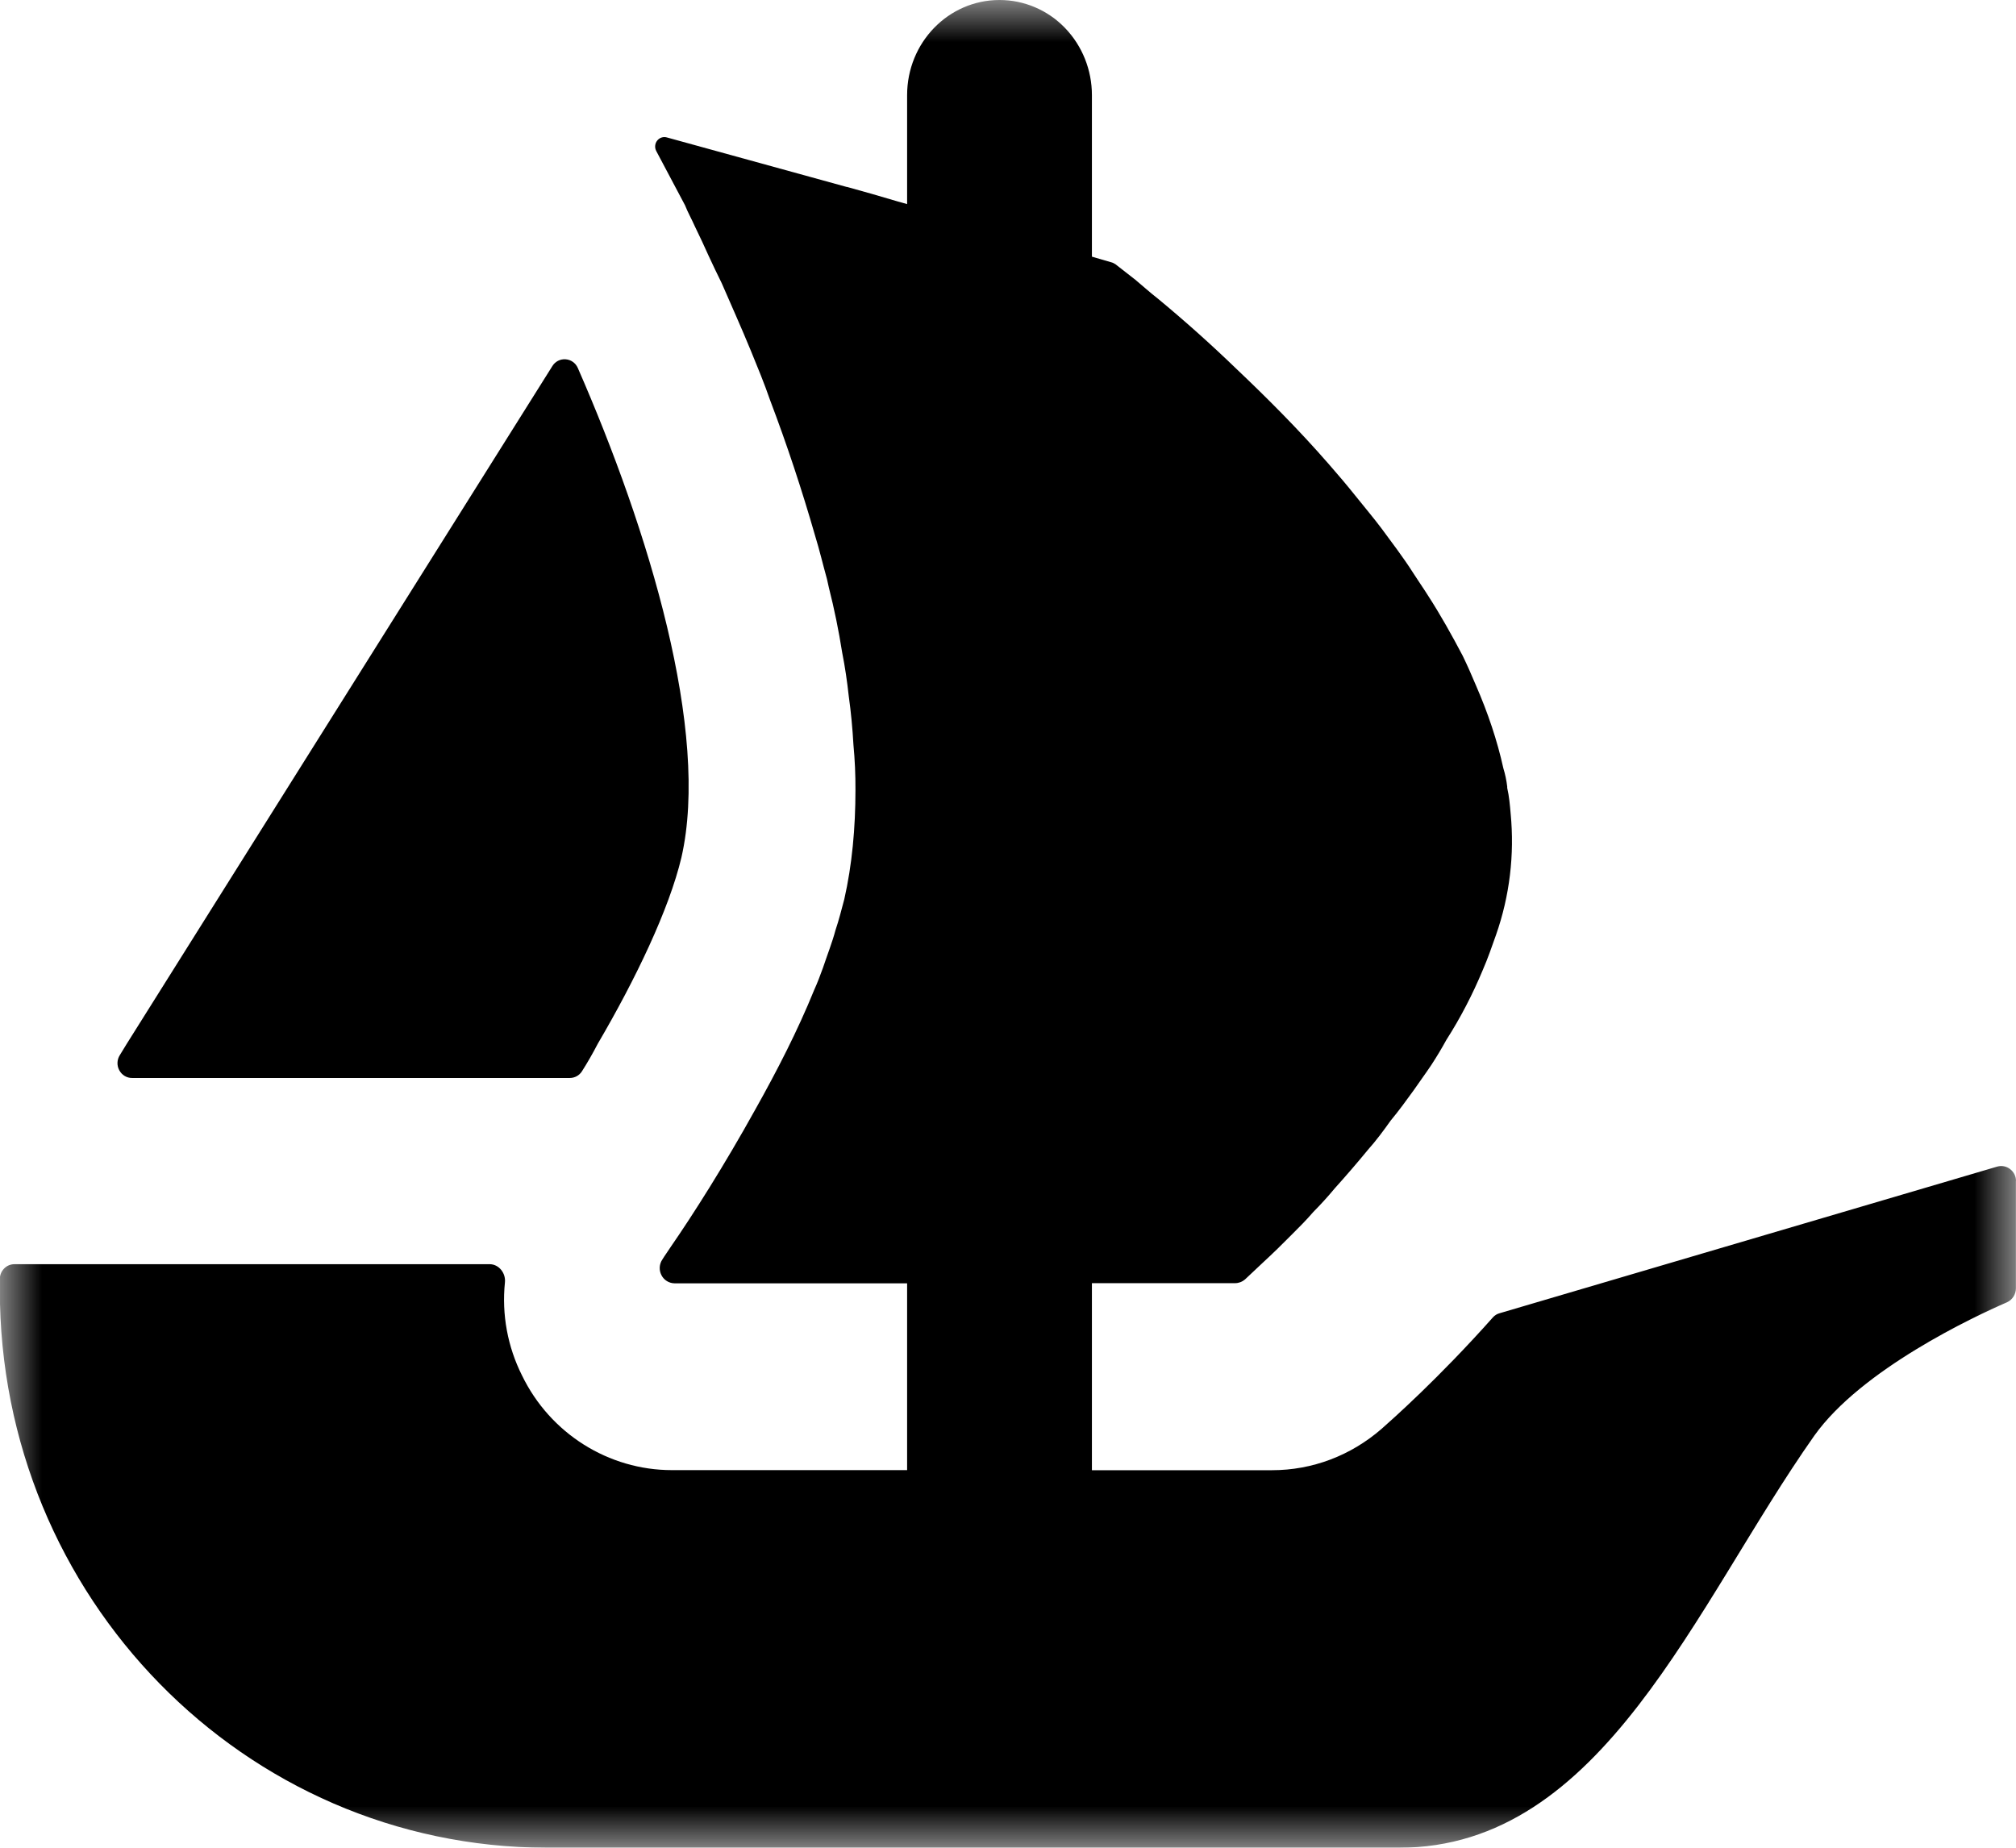 <?xml version="1.0" encoding="UTF-8"?>
<svg width="24px" height="22px" viewBox="0 0 24 22" version="1.1" xmlns="http://www.w3.org/2000/svg" xmlns:xlink="http://www.w3.org/1999/xlink">
    <title>Opensea</title>
    <defs>
        <polygon id="path-1" points="0 0 24 0 24 22 0 22"></polygon>
    </defs>
    <g id="页面-1" stroke="none" stroke-width="1" fill="none" fill-rule="evenodd">
        <g id="1" transform="translate(-547, -688)">
            <g id="编组-37" transform="translate(335, 584)">
                <g id="编组-9" transform="translate(164, 104)">
                    <g id="Opensea" transform="translate(48, 0)">
                        <mask id="mask-2" fill="white">
                            <use xlink:href="#path-1"></use>
                        </mask>
                        <g id="Clip-2"></g>
                        <path d="M1.427,12.562 L1.509,12.428 L6.575,4.36 C6.608,4.305 6.669,4.273 6.733,4.278 C6.797,4.282 6.853,4.322 6.879,4.382 C7.724,6.313 8.454,8.715 8.112,10.21 C7.966,10.825 7.567,11.659 7.116,12.428 C7.058,12.54 6.995,12.65 6.927,12.757 C6.895,12.806 6.841,12.835 6.783,12.835 L1.574,12.835 C1.51,12.836 1.451,12.801 1.42,12.743 C1.389,12.686 1.392,12.617 1.427,12.562 Z" id="Fill-1" fill="#000000" mask="url(#mask-2)"></path>
                        <path d="M23.999,14.064 L23.999,15.338 C23.999,15.411 23.957,15.477 23.892,15.506 C23.499,15.676 22.158,16.306 21.598,17.095 C20.175,19.114 19.087,22 16.655,22 L6.508,22 C2.907,21.993 -0.007,19.015 -0.002,15.348 L-0.002,15.229 C-0.002,15.131 0.076,15.052 0.172,15.052 L5.829,15.052 C5.939,15.052 6.023,15.158 6.011,15.27 C5.972,15.651 6.043,16.035 6.214,16.376 C6.55,17.07 7.247,17.504 7.998,17.504 L10.799,17.504 L10.799,15.28 L8.031,15.28 C7.965,15.279 7.904,15.242 7.874,15.182 C7.843,15.122 7.848,15.05 7.886,14.995 C7.915,14.947 7.951,14.899 7.987,14.843 C8.249,14.464 8.622,13.877 8.994,13.206 C9.248,12.753 9.496,12.272 9.693,11.786 C9.733,11.698 9.766,11.609 9.798,11.521 C9.85,11.365 9.907,11.222 9.946,11.076 C9.987,10.955 10.019,10.826 10.051,10.707 C10.144,10.296 10.184,9.858 10.184,9.406 C10.185,9.226 10.177,9.046 10.16,8.867 C10.149,8.673 10.131,8.479 10.104,8.287 C10.085,8.113 10.06,7.941 10.026,7.77 C9.985,7.509 9.932,7.25 9.867,6.994 L9.845,6.895 C9.796,6.72 9.757,6.551 9.702,6.373 C9.546,5.831 9.369,5.295 9.169,4.768 C9.099,4.565 9.019,4.372 8.94,4.179 C8.82,3.887 8.7,3.622 8.592,3.372 C8.539,3.265 8.488,3.158 8.438,3.05 C8.385,2.931 8.329,2.812 8.272,2.695 C8.233,2.607 8.187,2.526 8.155,2.444 L7.813,1.799 C7.792,1.76 7.795,1.711 7.823,1.675 C7.85,1.64 7.895,1.624 7.938,1.636 L10.08,2.226 L10.085,2.226 L10.092,2.228 L10.374,2.307 L10.685,2.398 L10.799,2.43 L10.799,1.133 C10.799,0.507 11.29,0 11.899,0 C12.191,0 12.472,0.119 12.677,0.331 C12.884,0.545 12.999,0.833 12.999,1.133 L12.999,3.056 L13.226,3.122 C13.244,3.126 13.263,3.135 13.279,3.146 L13.516,3.331 C13.596,3.397 13.682,3.476 13.787,3.558 C14.106,3.822 14.416,4.099 14.715,4.388 C15.063,4.718 15.453,5.105 15.825,5.533 C15.931,5.654 16.035,5.777 16.135,5.902 C16.24,6.034 16.35,6.163 16.446,6.291 C16.571,6.461 16.707,6.638 16.825,6.824 C16.88,6.911 16.944,7.001 16.999,7.089 C17.151,7.324 17.285,7.565 17.413,7.808 C17.468,7.921 17.522,8.044 17.571,8.161 C17.713,8.487 17.824,8.816 17.897,9.147 C17.919,9.218 17.934,9.291 17.943,9.365 L17.943,9.381 C17.966,9.48 17.975,9.583 17.984,9.688 C18.031,10.176 17.972,10.669 17.81,11.131 C17.761,11.269 17.712,11.413 17.651,11.552 C17.531,11.84 17.387,12.118 17.219,12.381 C17.163,12.483 17.103,12.583 17.039,12.681 C16.97,12.785 16.897,12.882 16.832,12.978 C16.744,13.1 16.65,13.229 16.555,13.343 C16.47,13.463 16.381,13.583 16.285,13.69 C16.157,13.846 16.025,13.999 15.89,14.149 C15.809,14.247 15.723,14.341 15.634,14.431 C15.549,14.53 15.461,14.617 15.38,14.698 C15.269,14.811 15.156,14.921 15.04,15.028 L14.821,15.234 C14.788,15.262 14.747,15.278 14.703,15.278 L12.999,15.278 L12.999,17.505 L15.143,17.505 C15.623,17.505 16.079,17.332 16.447,17.013 C16.572,16.902 17.122,16.417 17.773,15.685 C17.795,15.66 17.824,15.643 17.856,15.635 L23.777,13.89 C23.83,13.875 23.887,13.886 23.93,13.92 C23.974,13.953 24,14.006 24,14.061 L23.999,14.064 Z" id="Fill-3" fill="#000000" mask="url(#mask-2)"></path>
                    </g>
                </g>
            </g>
        </g>
    </g>
</svg>